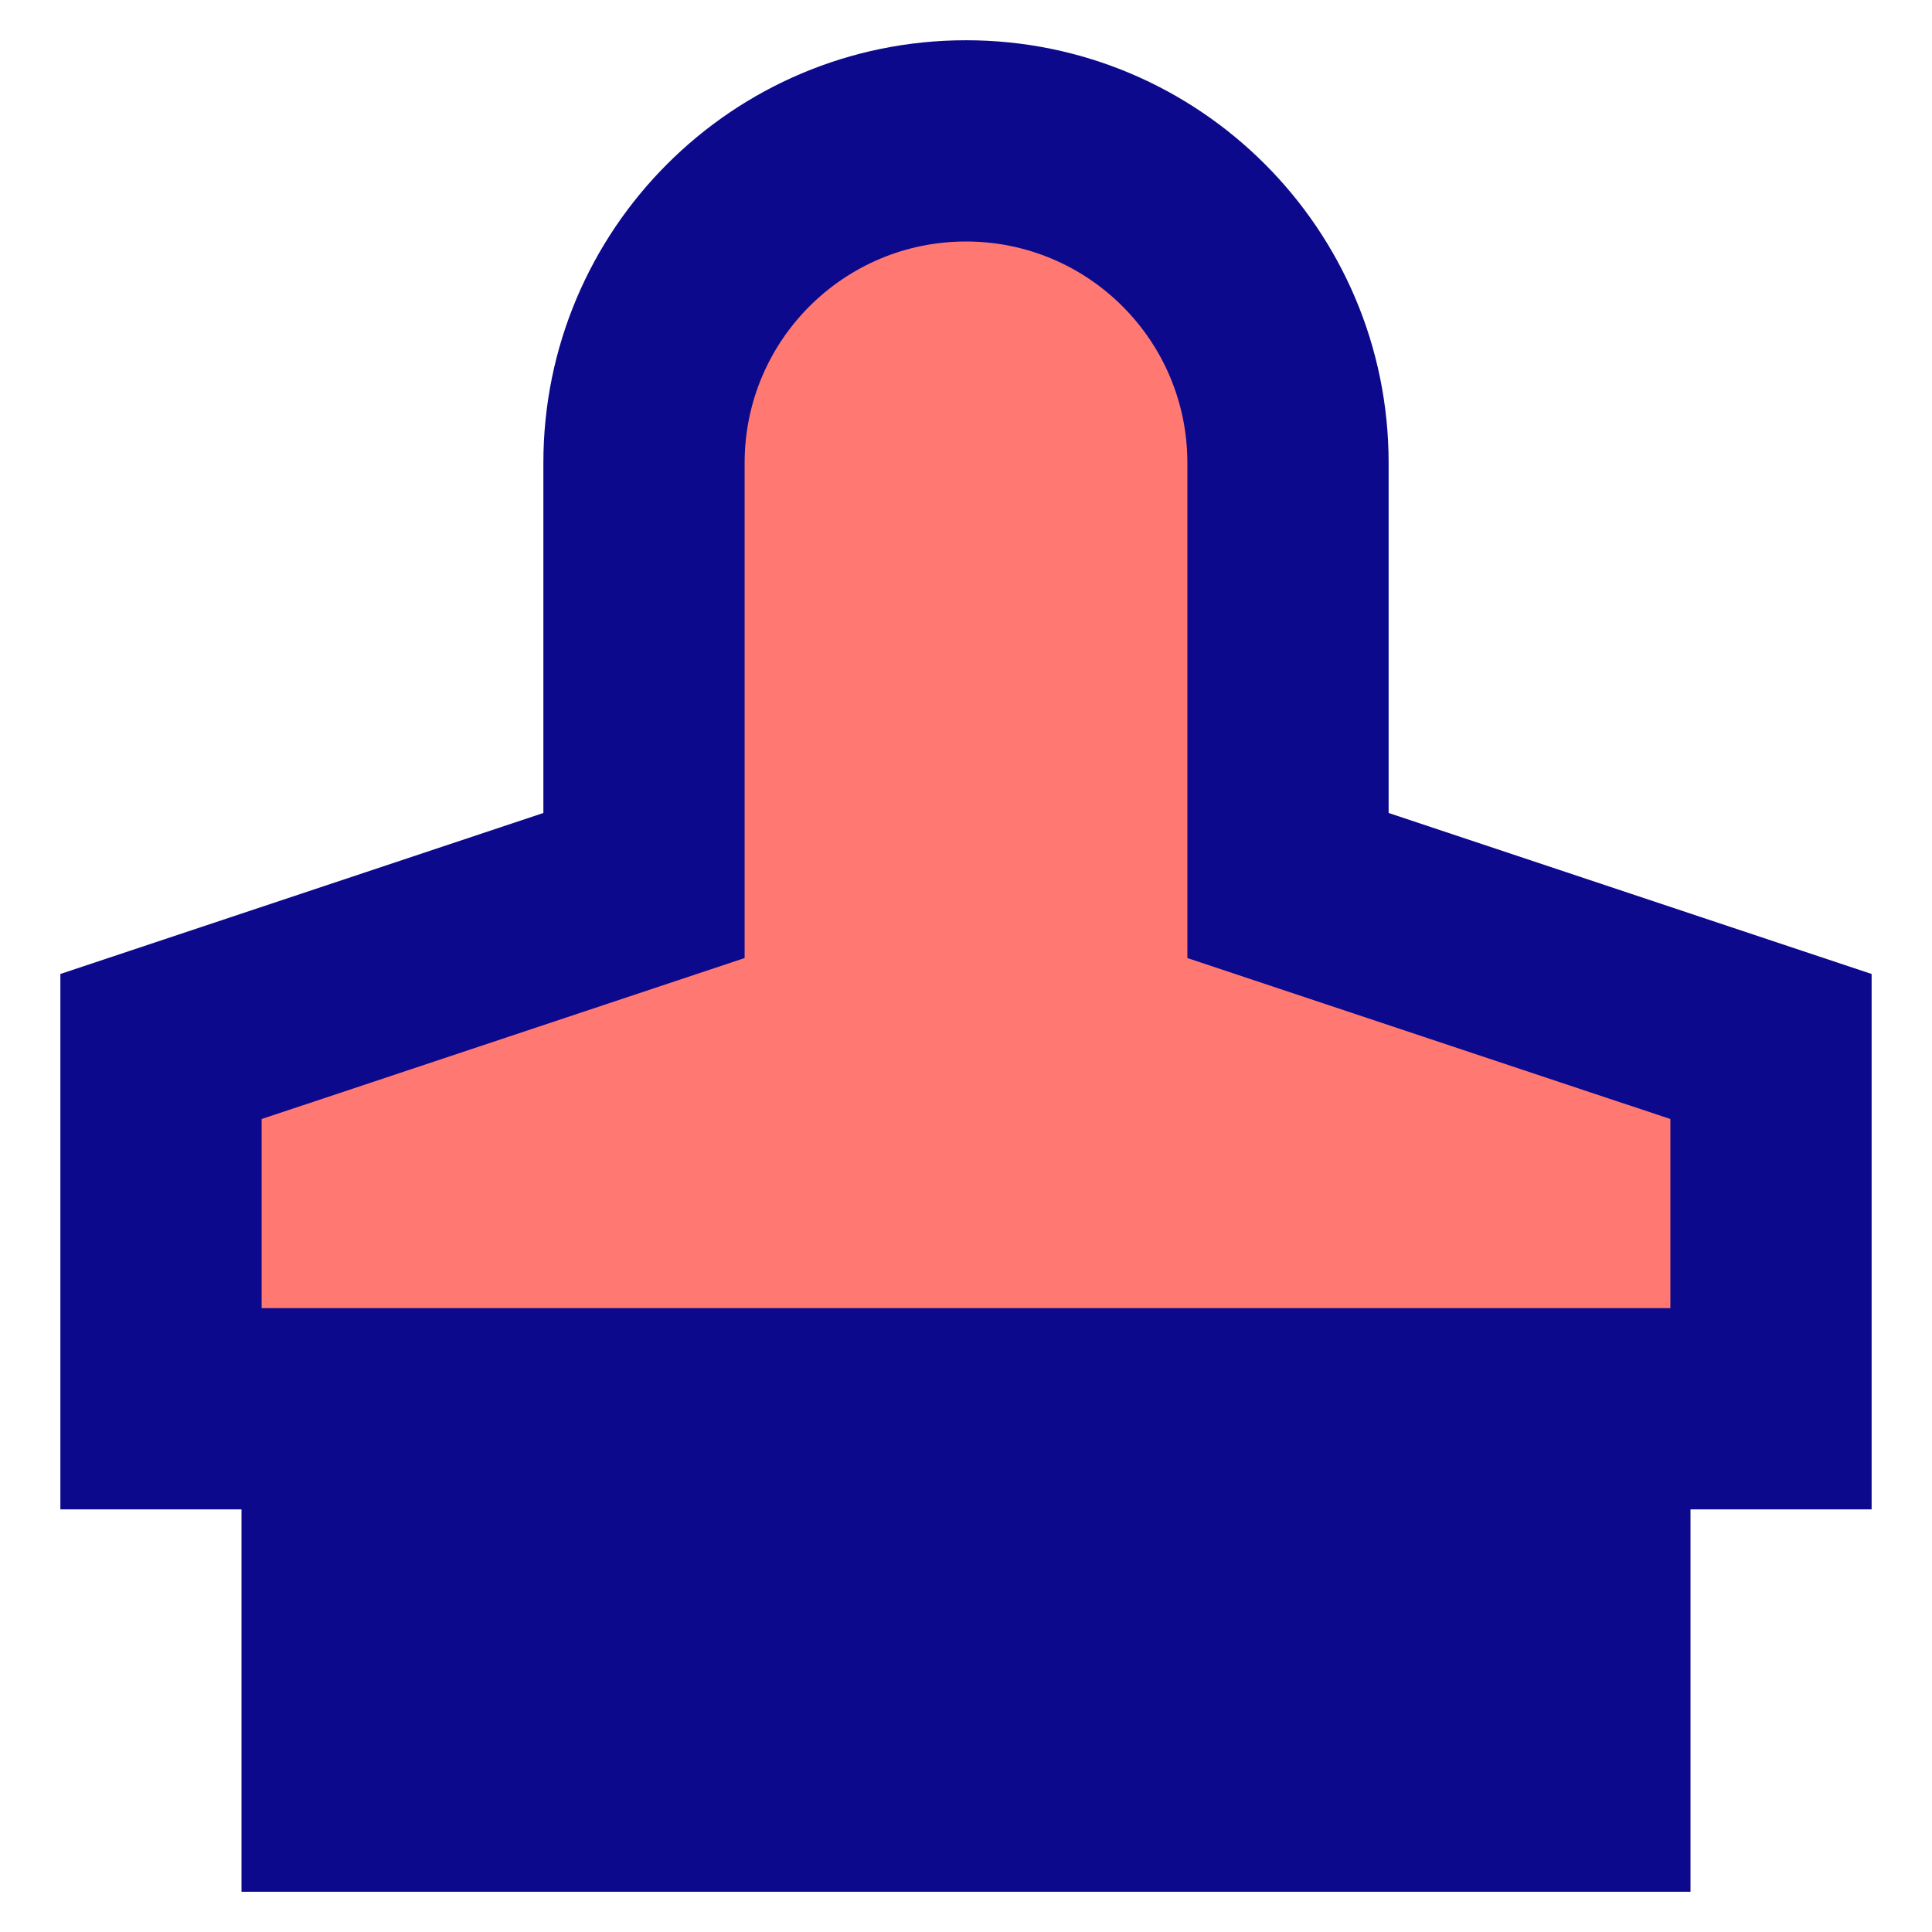 <svg xmlns="http://www.w3.org/2000/svg" fill="none" viewBox="0 0 24 24" id="Stamp--Streamline-Sharp">
  <desc>
    Stamp Streamline Icon: https://streamlinehq.com
  </desc>
  <g id="stamp--design-rubber-stamp-supplies-tool">
    <path id="Vector 1479" fill="#ff7972" d="M22 17.5H2V13l6 -2V5.75c0 -2.209 1.791 -4 4 -4 2.209 0 4 1.791 4 4V11l6 2v4.5Z" stroke-width="1"></path>
    <path id="Union" fill="#0c098c" fill-rule="evenodd" d="M12 0.5C9.101 0.5 6.75 2.851 6.75 5.75v4.349l-5.145 1.715 -0.855 0.285V18.75H3v4.75h18v-4.75h2.25v-6.651l-0.855 -0.285 -5.145 -1.715V5.75C17.25 2.851 14.899 0.5 12 0.5ZM9.25 5.75C9.25 4.231 10.481 3 12 3s2.75 1.231 2.75 2.75v6.151l0.855 0.285 5.145 1.715V16.25H3.25v-2.349l5.145 -1.715 0.855 -0.285V5.75Z" clip-rule="evenodd" stroke-width="1"></path>
  </g>
</svg>